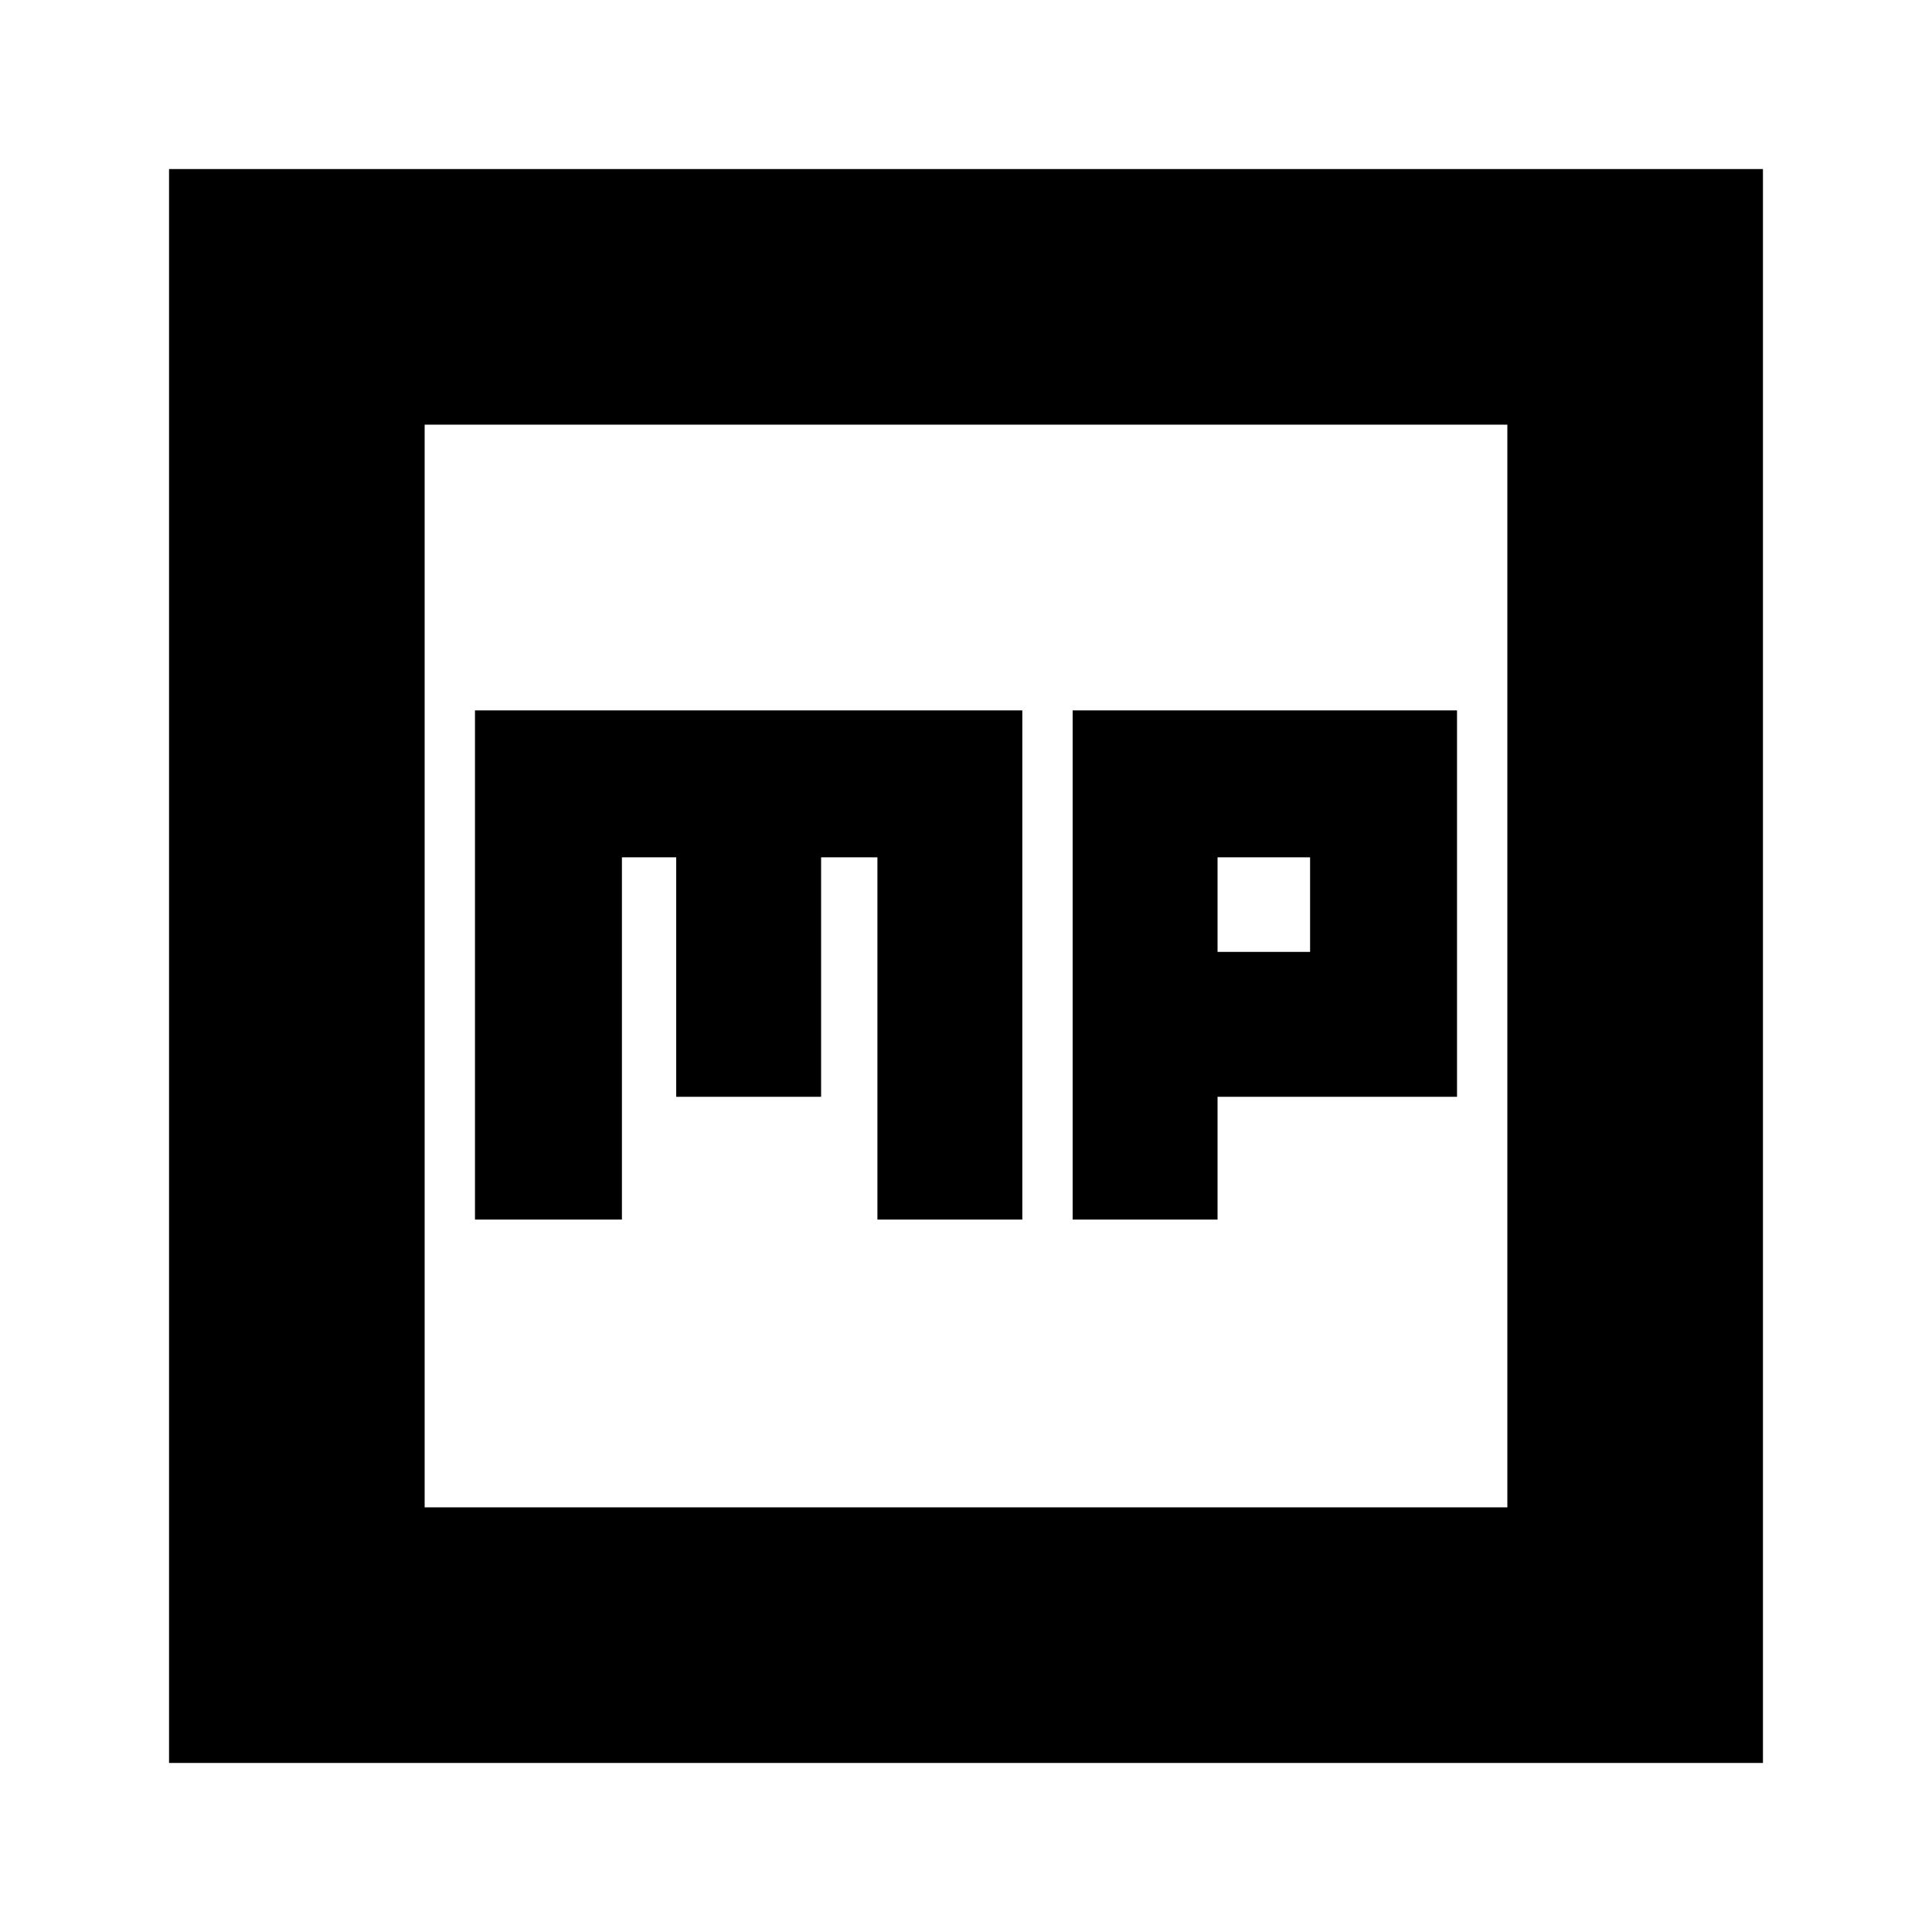<svg xmlns="http://www.w3.org/2000/svg" height="20" width="20"><path d="M11.104 12.625h1.5v-1.271h2.479v-4h-3.979Zm1.5-2.771v-.979h.958v.979Zm-7.687 2.771h1.521v-3.75H7v2.479h1.5V8.875h.583v3.75h1.5V7.354H4.917ZM1.75 18.25V1.75h16.5v16.5Zm2.646-2.646h11.208V4.396H4.396Zm0 0V4.396v11.208Z"/></svg>